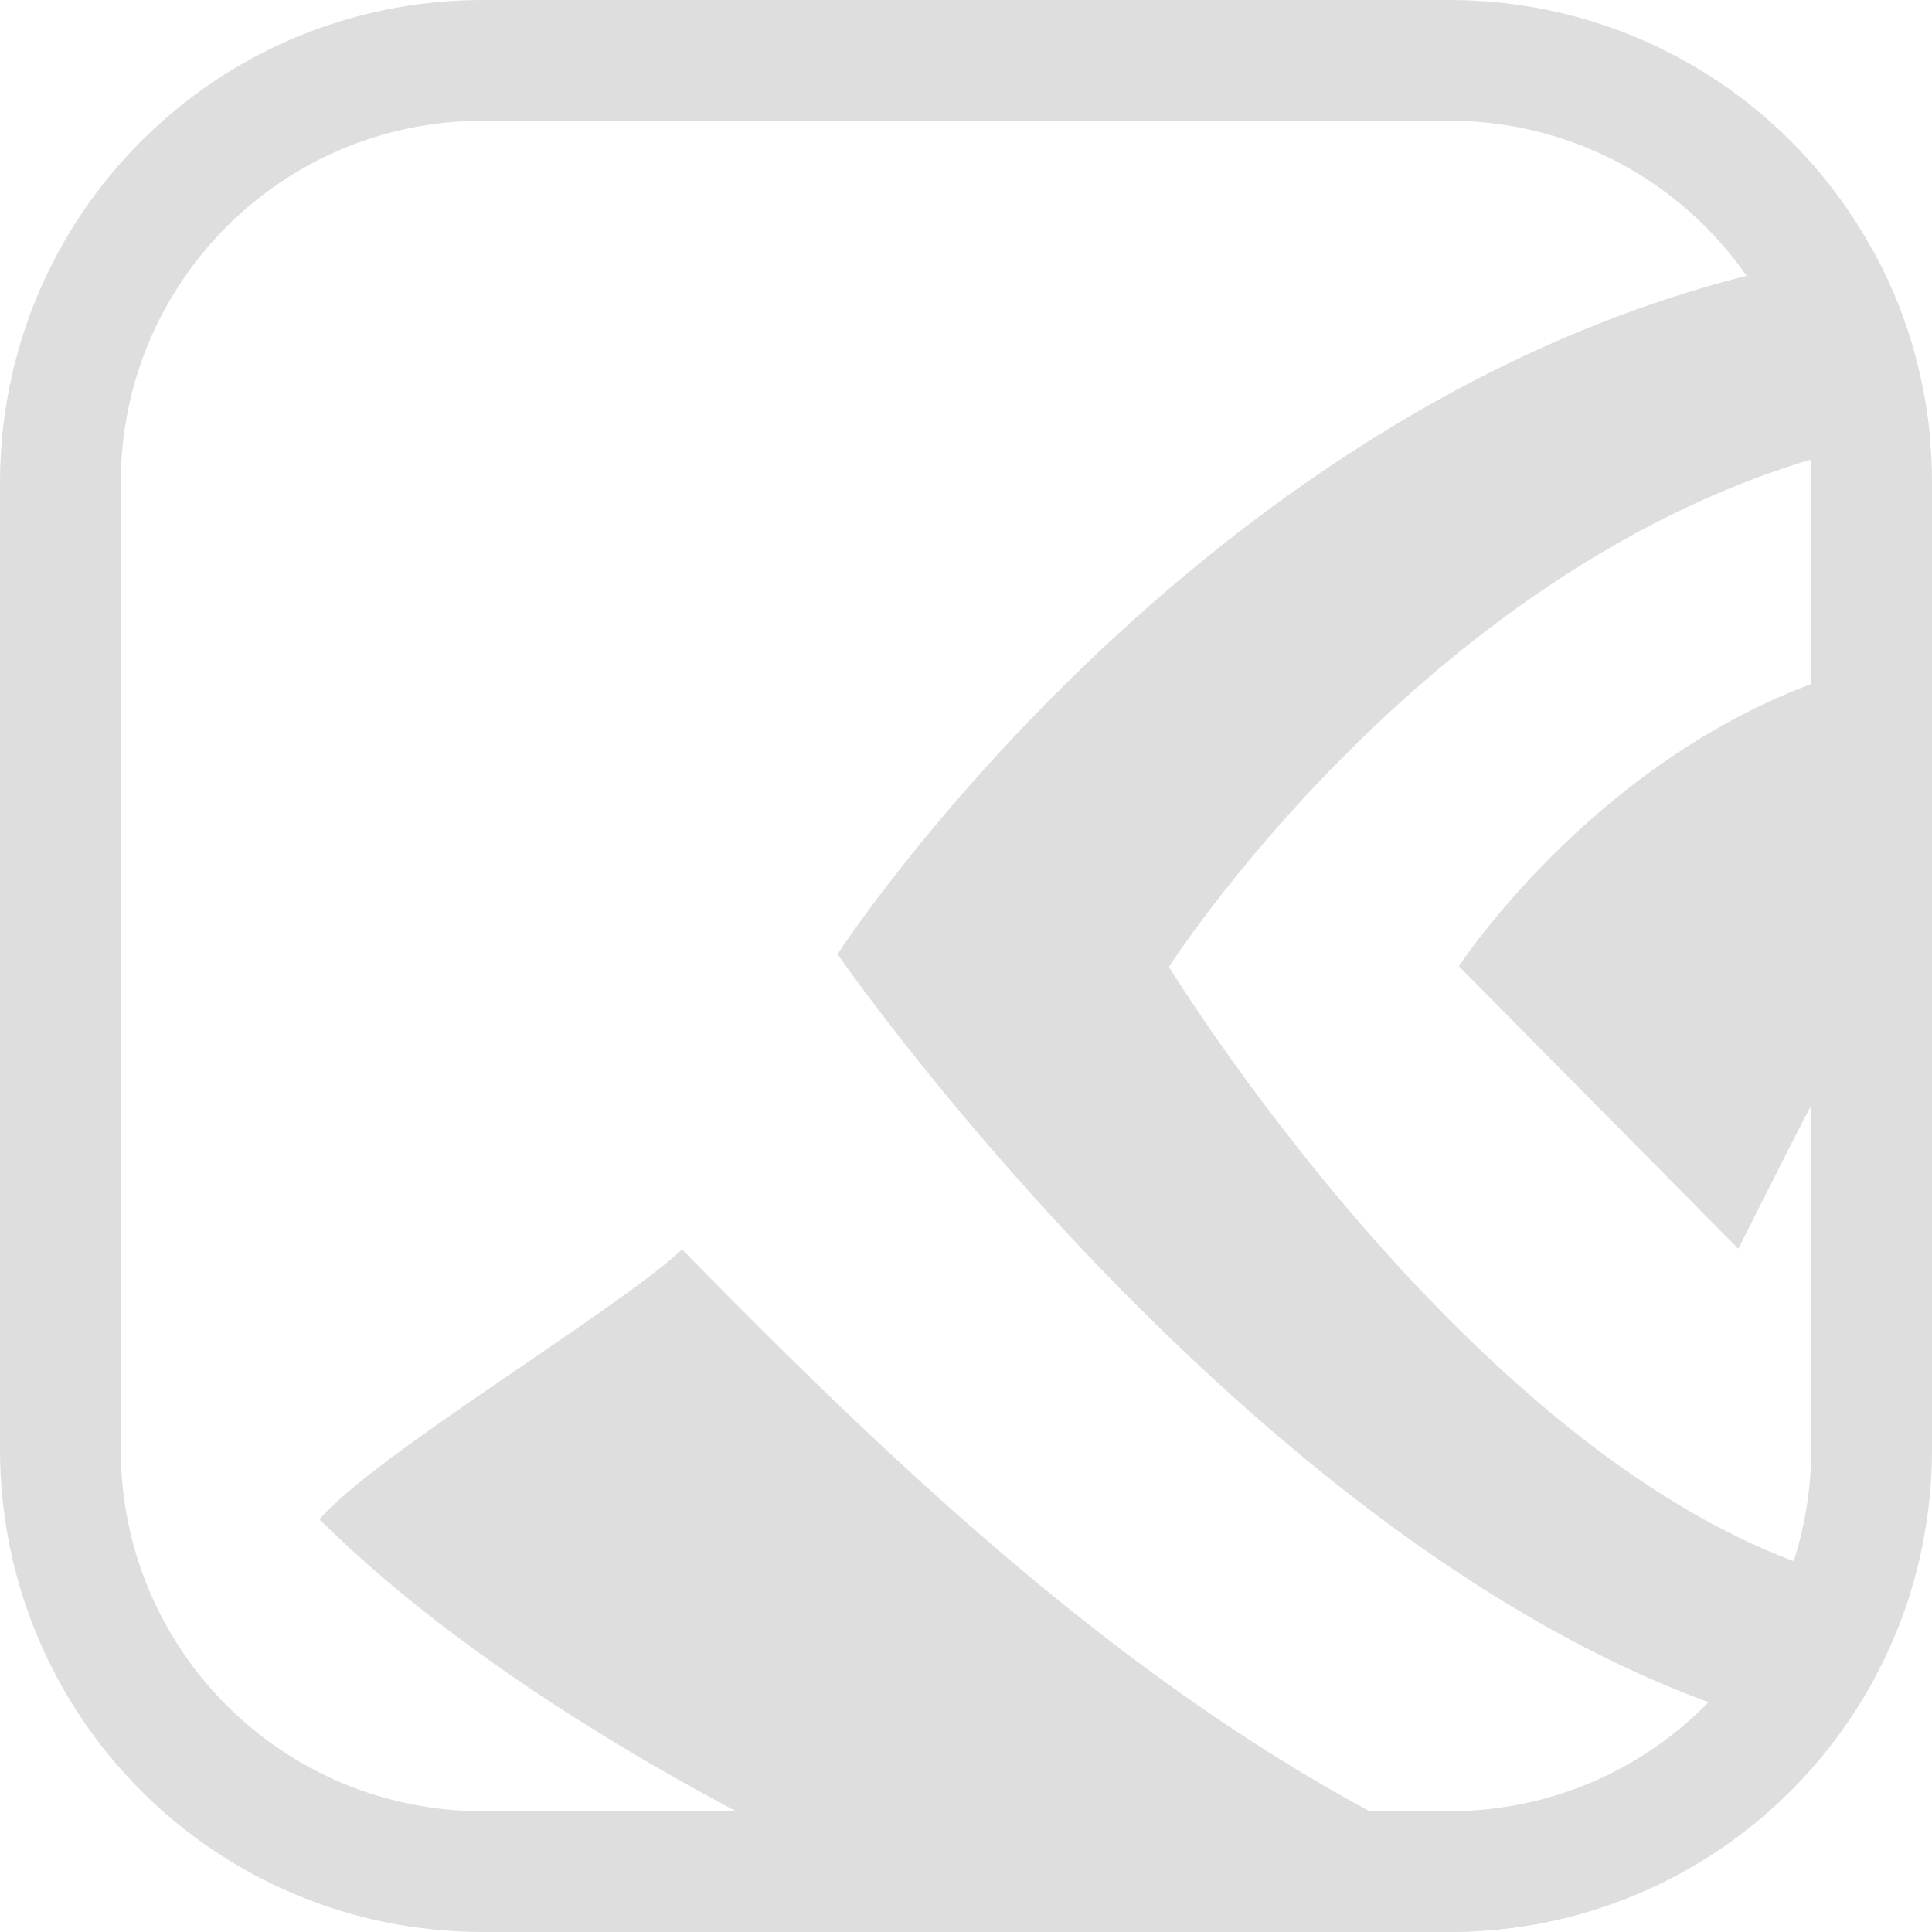 <svg width="16" height="16" version="1.1" xmlns="http://www.w3.org/2000/svg">
 <defs>
  <style id="current-color-scheme" type="text/css">.ColorScheme-Text { color:#565656; } .ColorScheme-Highlight { color:#4285f4; } .ColorScheme-NeutralText { color:#ff9800; } .ColorScheme-PositiveText { color:#4caf50; } .ColorScheme-NegativeText { color:#f44336; }</style>
 </defs>
 <path d="m15.514 2.082c-5.256 0.7-8.578 5.82-8.578 5.82 0-1e-7 3.898 5.636 8.266 6.492 0.274-0.366 0.489-0.778 0.625-1.227-3.211-0.357-6.146-5.16-6.146-5.16s2.49-3.889 6.299-4.416c-0.055-0.543-0.216-1.054-0.465-1.51zm0.486 3.326c-2.453 0.345-3.918 2.594-3.918 2.594l2.314 2.34c0.625-1.234 1.013-2.084 1.603-2.617v-2.316zm-10.352 4.939c-0.516 0.491-2.566 1.715-3.002 2.236 1.302 1.291 3.344 2.483 5.557 3.416h3.797c0.422 0 0.828-0.065 1.209-0.186-2.881-0.958-5.254-3.105-7.561-5.467z" fill="#dedede"/>
 <path d="m4 0c-2.216 0-4 1.784-4 4v8c0 2.216 1.784 4 4 4h8c2.216 0 4-1.784 4-4v-8c0-2.216-1.784-4-4-4h-8zm0 1h8c1.662 0 3 1.338 3 3v8c0 1.662-1.338 3-3 3h-8c-1.662 0-3-1.338-3-3v-8c0-1.662 1.338-3 3-3z" fill="#dedede" stroke-linecap="round" stroke-linejoin="round" stroke-width="2.286" style="paint-order:stroke fill markers"/>
</svg>
